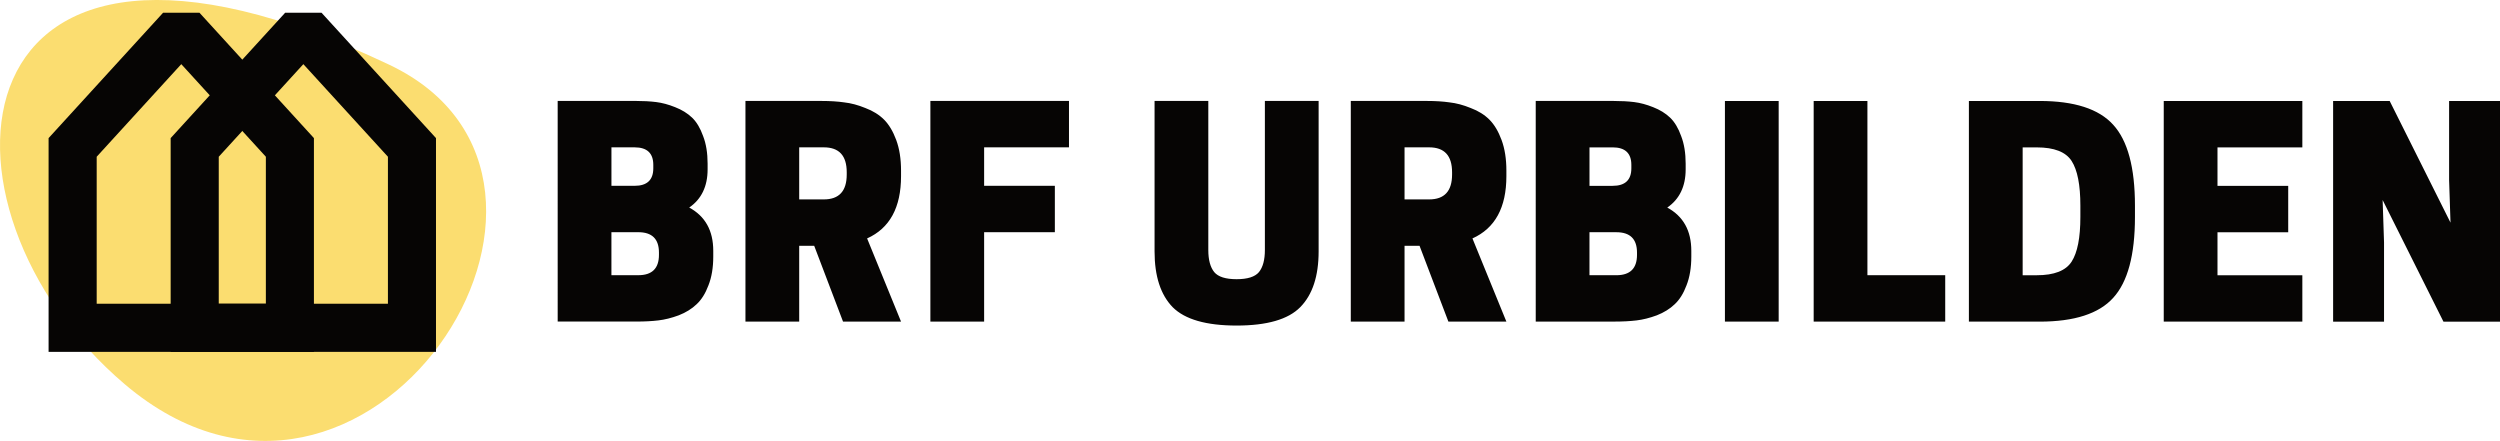 <?xml version="1.0" encoding="UTF-8" standalone="no"?>
<!-- Created with Inkscape (http://www.inkscape.org/) -->

<svg
   width="124.71mm"
   height="21.996mm"
   viewBox="0 0 124.71 21.996"
   version="1.1"
   id="svg1"
   xmlns="http://www.w3.org/2000/svg"
   xmlns:svg="http://www.w3.org/2000/svg">
  <defs
     id="defs1" />
  <g
     id="layer1"
     transform="translate(-30.992,-203.306)">
    <path
       style="fill:#FBDD70;fill-opacity:1;stroke:none;stroke-width:2.4;stroke-linecap:butt;stroke-linejoin:miter;stroke-dasharray:none;stroke-opacity:1;paint-order:normal"
       d="m 37.211,222.469 c 12.057,10.24 25.401,-10.137 13.205,-15.931 -22.035,-10.467 -23.636,7.071 -13.205,15.931 z"
       id="path12" />
    <path
       id="rect9"
       style="fill:#060504;fill-opacity:1;stroke-width:2.8"
       d="m 39.129,203.94 -5.713,6.255 v 10.662 h 13.236 v -10.662 l -5.711,-6.255 z m 0.906,2.566 4.219,4.619 v 7.332 h -8.439 v -7.332 z" />
    <path
       style="font-weight:900;font-size:14.111px;line-height:0.9;font-family:'Cooper Hewitt';-inkscape-font-specification:'Cooper Hewitt Heavy';font-variant-ligatures:discretionary-ligatures historical-ligatures;font-variant-numeric:oldstyle-nums;text-align:center;letter-spacing:0.265px;text-anchor:middle;fill:#060504;fill-opacity:1;stroke-width:4.2;paint-order:markers stroke fill"
       d="m 58.811,208.341 h 3.881 q 0.579,0 1.03,0.056 0.452,0.056 0.945,0.254 0.508,0.198 0.847,0.522 0.339,0.325 0.55,0.917 0.226,0.579 0.226,1.383 v 0.282 q 0,1.27 -0.917,1.905 1.199,0.649 1.199,2.159 v 0.282 q 0,0.833 -0.24,1.439 -0.226,0.607 -0.593,0.945 -0.353,0.339 -0.889,0.55 -0.536,0.198 -1.016,0.254 -0.48,0.057 -1.072,0.057 h -3.951 z m 4.022,6.548 h -1.341 v 2.145 h 1.341 q 1.03,0 1.03,-1.016 v -0.113 q 0,-1.016 -1.03,-1.016 z m -0.183,-4.233 h -1.157 v 1.919 h 1.157 q 0.931,0 0.931,-0.875 v -0.169 q 0,-0.875 -0.931,-0.875 z m 8.209,4.911 v 3.782 h -2.681 v -11.007 h 3.796 q 0.635,0 1.129,0.071 0.508,0.056 1.058,0.282 0.564,0.212 0.931,0.579 0.367,0.367 0.607,1.016 0.24,0.649 0.24,1.524 v 0.282 q 0,2.342 -1.693,3.104 l 1.693,4.149 H 73.046 L 71.607,215.566 Z m 0,-2.314 h 1.228 q 1.143,0 1.143,-1.242 v -0.113 q 0,-1.242 -1.143,-1.242 h -1.228 z m 6.544,-4.911 h 6.914 v 2.314 h -4.233 v 1.919 h 3.528 v 2.314 h -3.528 v 4.459 h -2.681 z m 18.45,10.287 q -0.903,0.917 -3.175,0.917 -2.272,0 -3.189,-0.917 -0.903,-0.931 -0.903,-2.78 v -7.507 h 2.681 v 7.437 q 0,0.734 0.296,1.101 0.296,0.353 1.115,0.353 0.818,0 1.115,-0.353 0.296,-0.367 0.296,-1.101 v -7.437 h 2.681 v 7.507 q 0,1.849 -0.917,2.78 z m 5.203,-3.062 v 3.782 h -2.681 v -11.007 h 3.796 q 0.635,0 1.129,0.071 0.508,0.056 1.058,0.282 0.564,0.212 0.931,0.579 0.367,0.367 0.607,1.016 0.24,0.649 0.24,1.524 v 0.282 q 0,2.342 -1.693,3.104 l 1.693,4.149 h -2.893 l -1.439,-3.782 z m 0,-2.314 h 1.228 q 1.143,0 1.143,-1.242 v -0.113 q 0,-1.242 -1.143,-1.242 h -1.228 z m 6.544,-4.911 h 3.881 q 0.579,0 1.03,0.056 0.452,0.056 0.945,0.254 0.508,0.198 0.847,0.522 0.339,0.325 0.55,0.917 0.226,0.579 0.226,1.383 v 0.282 q 0,1.27 -0.917,1.905 1.199,0.649 1.199,2.159 v 0.282 q 0,0.833 -0.24,1.439 -0.226,0.607 -0.593,0.945 -0.353,0.339 -0.889,0.55 -0.536,0.198 -1.016,0.254 -0.48,0.057 -1.072,0.057 h -3.951 z m 4.022,6.548 h -1.341 v 2.145 h 1.341 q 1.03,0 1.03,-1.016 v -0.113 q 0,-1.016 -1.03,-1.016 z m -0.183,-4.233 h -1.157 v 1.919 h 1.157 q 0.931,0 0.931,-0.875 v -0.169 q 0,-0.875 -0.931,-0.875 z m 8.28,-2.314 v 11.007 h -2.681 v -11.007 z m 8.308,11.007 h -6.562 v -11.007 h 2.681 v 8.692 h 3.881 z m 9.465,-5.221 q 0,2.85 -1.087,4.036 -1.072,1.185 -3.669,1.185 h -3.528 v -11.007 h 3.528 q 2.596,0 3.669,1.185 1.087,1.185 1.087,4.036 z m -5.602,2.907 h 0.706 q 1.298,0 1.736,-0.677 0.437,-0.677 0.437,-2.23 v -0.564 q 0,-1.552 -0.437,-2.23 -0.437,-0.677 -1.736,-0.677 h -0.706 z m 7.038,-8.692 h 6.914 v 2.314 h -4.233 v 1.919 h 3.528 v 2.314 h -3.528 v 2.145 h 4.233 v 2.314 h -6.914 z m 16.775,0 v 11.007 h -2.822 l -3.034,-6.068 0.07,2.117 v 3.951 h -2.54 v -11.007 h 2.822 l 3.034,6.068 -0.07,-2.117 v -3.951 z"
       id="text8"
       aria-label="BRF URBILDEN" />
    <path
       id="path11"
       style="fill:#060504;fill-opacity:1;stroke-width:2.8"
       d="m 45.218,203.94 -5.713,6.255 v 10.662 h 13.236 v -10.662 l -5.711,-6.255 z m 0.906,2.566 4.219,4.619 v 7.332 h -8.439 v -7.332 z" />
  </g>
</svg>
